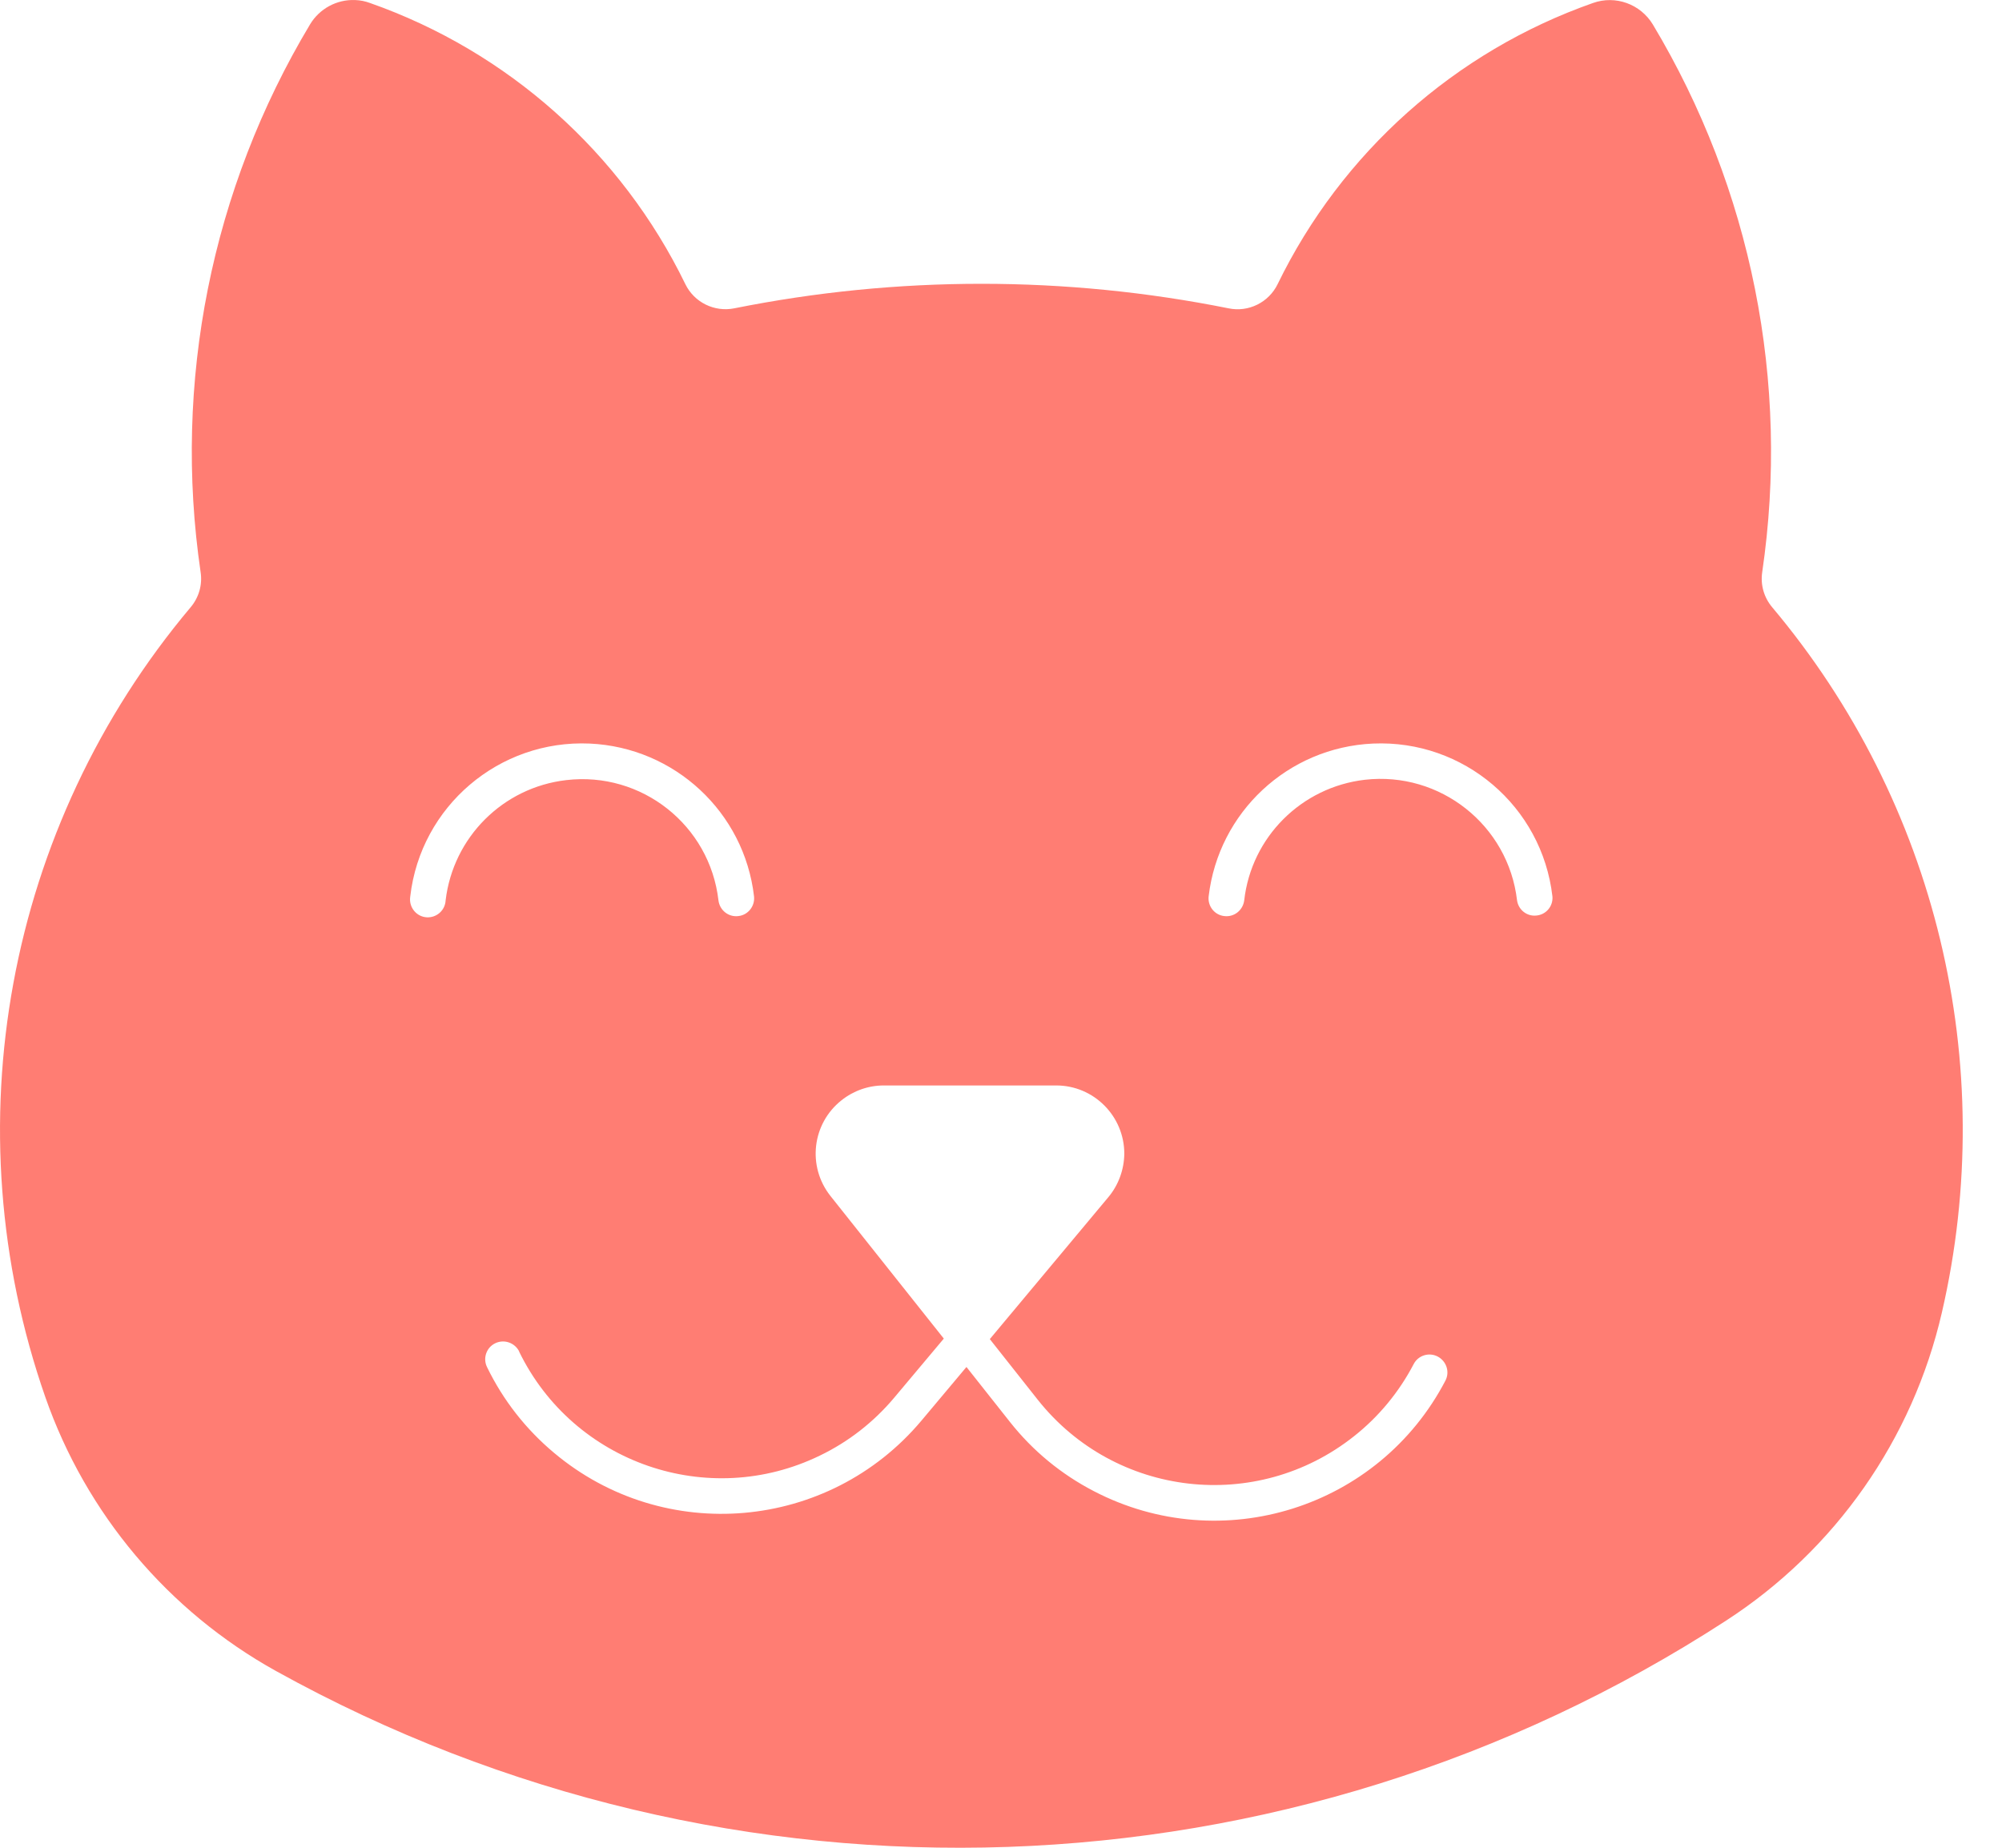 <svg width="39" height="36" viewBox="0 0 39 36" fill="none" xmlns="http://www.w3.org/2000/svg">
<path d="M17.218 21.148H20.575C21.308 21.148 21.902 21.745 21.902 22.478C21.898 22.787 21.79 23.088 21.59 23.326L19.282 26.09L20.218 27.274C21.722 29.17 24.478 29.489 26.376 27.983C26.858 27.603 27.255 27.121 27.54 26.575C27.628 26.406 27.839 26.341 28.008 26.43C28.178 26.521 28.246 26.728 28.158 26.898C26.861 29.384 23.796 30.347 21.308 29.052C20.673 28.723 20.117 28.265 19.675 27.705L18.827 26.633L17.948 27.681C16.142 29.828 12.941 30.11 10.792 28.305C10.245 27.847 9.801 27.281 9.488 26.636C9.404 26.467 9.472 26.257 9.645 26.172C9.818 26.087 10.025 26.158 10.113 26.328V26.334C11.172 28.509 13.796 29.418 15.972 28.359C16.528 28.091 17.017 27.709 17.415 27.237L18.386 26.08L16.176 23.299C15.721 22.722 15.819 21.891 16.393 21.437C16.627 21.25 16.919 21.148 17.218 21.148ZM26.746 14.487C28.511 14.409 30.039 15.708 30.242 17.465C30.259 17.655 30.117 17.825 29.923 17.838C29.743 17.855 29.58 17.726 29.553 17.543C29.383 16.078 28.056 15.026 26.59 15.192C25.354 15.335 24.377 16.308 24.238 17.543C24.213 17.736 24.04 17.872 23.85 17.848C23.66 17.828 23.524 17.655 23.545 17.465C23.738 15.823 25.089 14.562 26.746 14.487ZM11.488 14.487C13.141 14.562 14.499 15.823 14.689 17.465C14.709 17.655 14.573 17.828 14.383 17.848C14.193 17.872 14.02 17.736 13.996 17.543C13.827 16.078 12.5 15.026 11.03 15.199C9.798 15.342 8.827 16.312 8.681 17.543C8.671 17.736 8.507 17.882 8.314 17.872C8.124 17.862 7.978 17.696 7.988 17.506C7.988 17.492 7.992 17.479 7.992 17.465C8.195 15.708 9.723 14.409 11.488 14.487ZM6.915 0.001C6.559 -0.013 6.223 0.17 6.04 0.475C4.118 3.681 3.365 7.452 3.908 11.146C3.946 11.394 3.874 11.641 3.714 11.831C0.12 16.105 -0.956 21.952 0.884 27.223C1.678 29.492 3.276 31.392 5.381 32.559C14.251 37.477 25.113 37.1 33.62 31.578C35.752 30.198 37.259 28.044 37.829 25.571C38.949 20.728 37.724 15.637 34.523 11.831C34.363 11.641 34.292 11.394 34.329 11.146C34.872 7.452 34.119 3.681 32.197 0.475C31.956 0.079 31.471 -0.098 31.033 0.058C28.341 1.004 26.135 2.975 24.889 5.536C24.716 5.892 24.322 6.089 23.932 6.007C20.755 5.37 17.483 5.37 14.305 6.007C13.918 6.085 13.524 5.892 13.351 5.536C12.106 2.975 9.896 1.004 7.207 0.058C7.116 0.024 7.017 0.004 6.919 0.001H6.915Z" fill="#FF7D73"/>
</svg>
